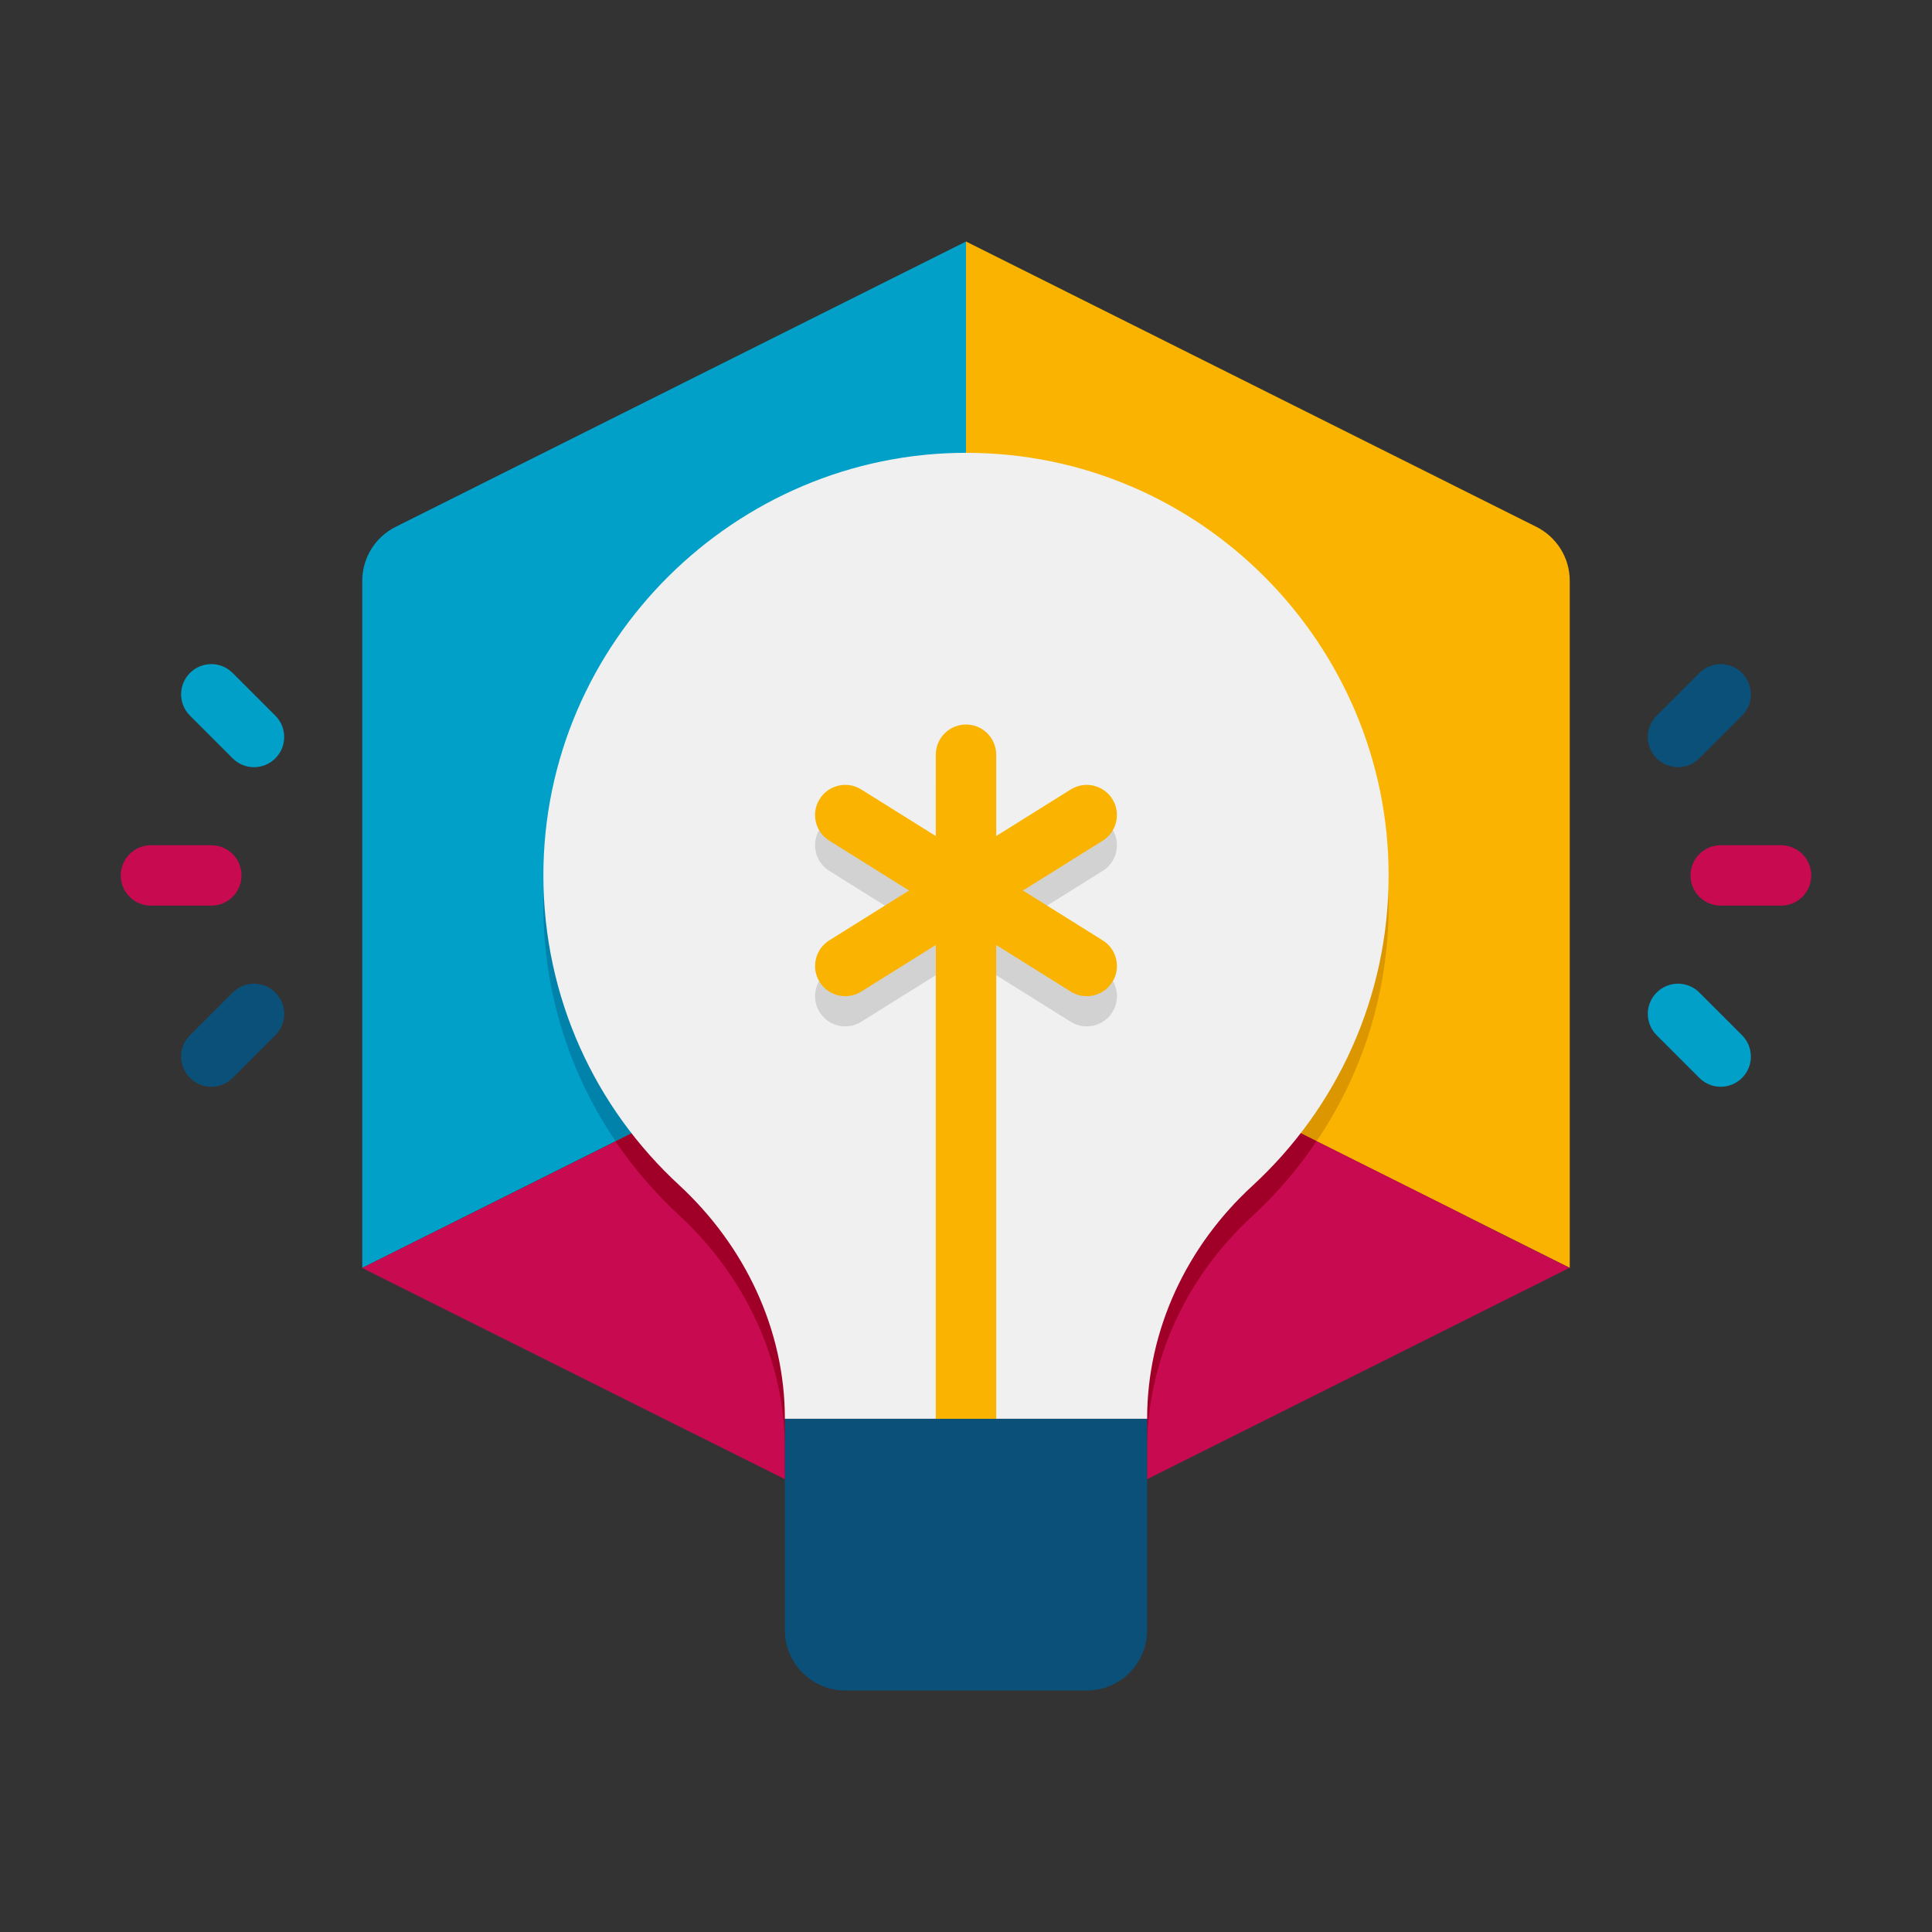 <svg enable-background="new 0 0 64 64" height="512" viewBox="0 0 64 64" width="512" xmlns="http://www.w3.org/2000/svg"><rect x="0" y="0" width="64" height="64" fill="#333333" stroke="none"/><g id="Icons"><g><g><path d="m59 30h-2c-.553 0-1-.448-1-1s.447-1 1-1h2c.553 0 1 .448 1 1s-.447 1-1 1z" fill="#c80a50"/></g><g><path d="m56.293 35.707-1.414-1.414c-.391-.391-.391-1.023 0-1.414s1.023-.391 1.414 0l1.414 1.414c.391.391.391 1.023 0 1.414s-1.023.391-1.414 0z" fill="#00a0c8"/></g><g><path d="m54.879 25.121c-.391-.391-.391-1.023 0-1.414l1.414-1.414c.391-.391 1.023-.391 1.414 0s.391 1.023 0 1.414l-1.414 1.414c-.391.391-1.023.391-1.414 0z" fill="#0a5078"/></g></g><g><g><path d="m5 28h2c.553 0 1 .448 1 1s-.447 1-1 1h-2c-.553 0-1-.448-1-1s.447-1 1-1z" fill="#c80a50"/></g><g><path d="m7.707 22.293 1.414 1.414c.391.391.391 1.023 0 1.414s-1.023.391-1.414 0l-1.414-1.414c-.391-.391-.391-1.023 0-1.414s1.023-.391 1.414 0z" fill="#00a0c8"/></g><g><path d="m9.121 32.879c.391.391.391 1.023 0 1.414l-1.414 1.414c-.391.391-1.023.391-1.414 0s-.391-1.023 0-1.414l1.414-1.414c.391-.391 1.023-.391 1.414 0z" fill="#0a5078"/></g></g><g><g><path d="m52 19.24v22.76c-27.408-13.704-17.955-8.978-20-10v-24l18.89 9.45c.68.34 1.11 1.03 1.11 1.79z" fill="#fab400"/></g><g><path d="m46 30c0 2.88-.87 5.57-2.39 7.81l-11.61-5.81v-16c7.81 0 14 6.39 14 14z" fill="#dc9600"/></g><g><path d="m32 8v24c-2.046 1.023 7.409-3.705-20 10v-22.76c0-.76.43-1.45 1.11-1.79z" fill="#00a0c8"/></g><g><path d="m32 16v16l-11.61 5.8c-1.51-2.22-2.39-4.91-2.39-7.8 0-7.75 6.38-14 14-14z" fill="#0082aa"/></g><g><path d="m52 42-.03.01-13.97 6.99-5.11 2.55c-.56.28-1.22.28-1.78 0l-5.11-2.55-11.75-5.87-2.22-1.11-.03-.02 3.61-1.8c.55-.27 1.13-.57 1.74-.87l3.04-1.52 11.56-5.79.05-.02.05.02 11.56 5.78 4.46 2.23c.49.25.98.5 1.5.76z" fill="#c80a50"/></g><g><path d="m43.61 37.8c-.6.91-1.32 1.74-2.12 2.48-1.09 1-1.96 2.19-2.56 3.5s-.93 2.74-.93 4.22v1l-5.11 2.55c-.56.28-1.22.28-1.78 0l-5.11-2.55v-1c0-2.96-1.33-5.73-3.5-7.74-.79-.73-1.5-1.55-2.11-2.45l11.56-5.79.05-.02.05.02z" fill="#a00028"/></g></g><g><path d="m46 29c0 4.04-1.72 7.71-4.51 10.28-1.09 1-1.96 2.19-2.56 3.5s-.93 2.74-.93 4.22h-12c0-2.96-1.33-5.73-3.5-7.74-2.77-2.55-4.5-6.2-4.5-10.26 0-7.75 6.38-14 14-14 7.81 0 14 6.39 14 14z" fill="#f0f0f0"/></g><g><path d="m36.53 32.152-2.644-1.652 2.643-1.652c.469-.293.611-.91.318-1.378s-.91-.61-1.378-.318l-2.469 1.544v-2.696c0-.552-.448-1-1-1s-1 .448-1 1v2.696l-2.47-1.544c-.467-.293-1.084-.15-1.378.318-.292.468-.15 1.085.318 1.378l2.643 1.652-2.643 1.652c-.469.292-.611.909-.318 1.378.295.471.915.609 1.378.317l2.47-1.543v14.696c0 .553.448 1 1 1s1-.447 1-1v-14.696l2.47 1.544c.463.291 1.083.154 1.378-.317.293-.469.151-1.087-.318-1.379z" fill="#d2d2d2"/></g><g><path d="m32 48c-.552 0-1-.447-1-1v-22c0-.552.448-1 1-1s1 .448 1 1v22c0 .553-.448 1-1 1z" fill="#fab400"/></g><g><path d="m28.001 33c-.333 0-.659-.167-.849-.47-.292-.468-.15-1.085.318-1.378l8-5c.468-.292 1.085-.15 1.378.318.292.468.15 1.085-.318 1.378l-8 5c-.165.103-.348.152-.529.152z" fill="#fab400"/></g><g><path d="m35.999 33c-.181 0-.364-.049-.529-.152l-8-5c-.469-.293-.611-.91-.318-1.378.293-.469.911-.611 1.378-.318l8 5c.469.293.611.91.318 1.378-.19.303-.515.47-.849.47z" fill="#fab400"/></g><g><path d="m36 56h-8c-1.105 0-2-.895-2-2v-7h12v7c0 1.105-.895 2-2 2z" fill="#0a5078"/></g></g></svg>
